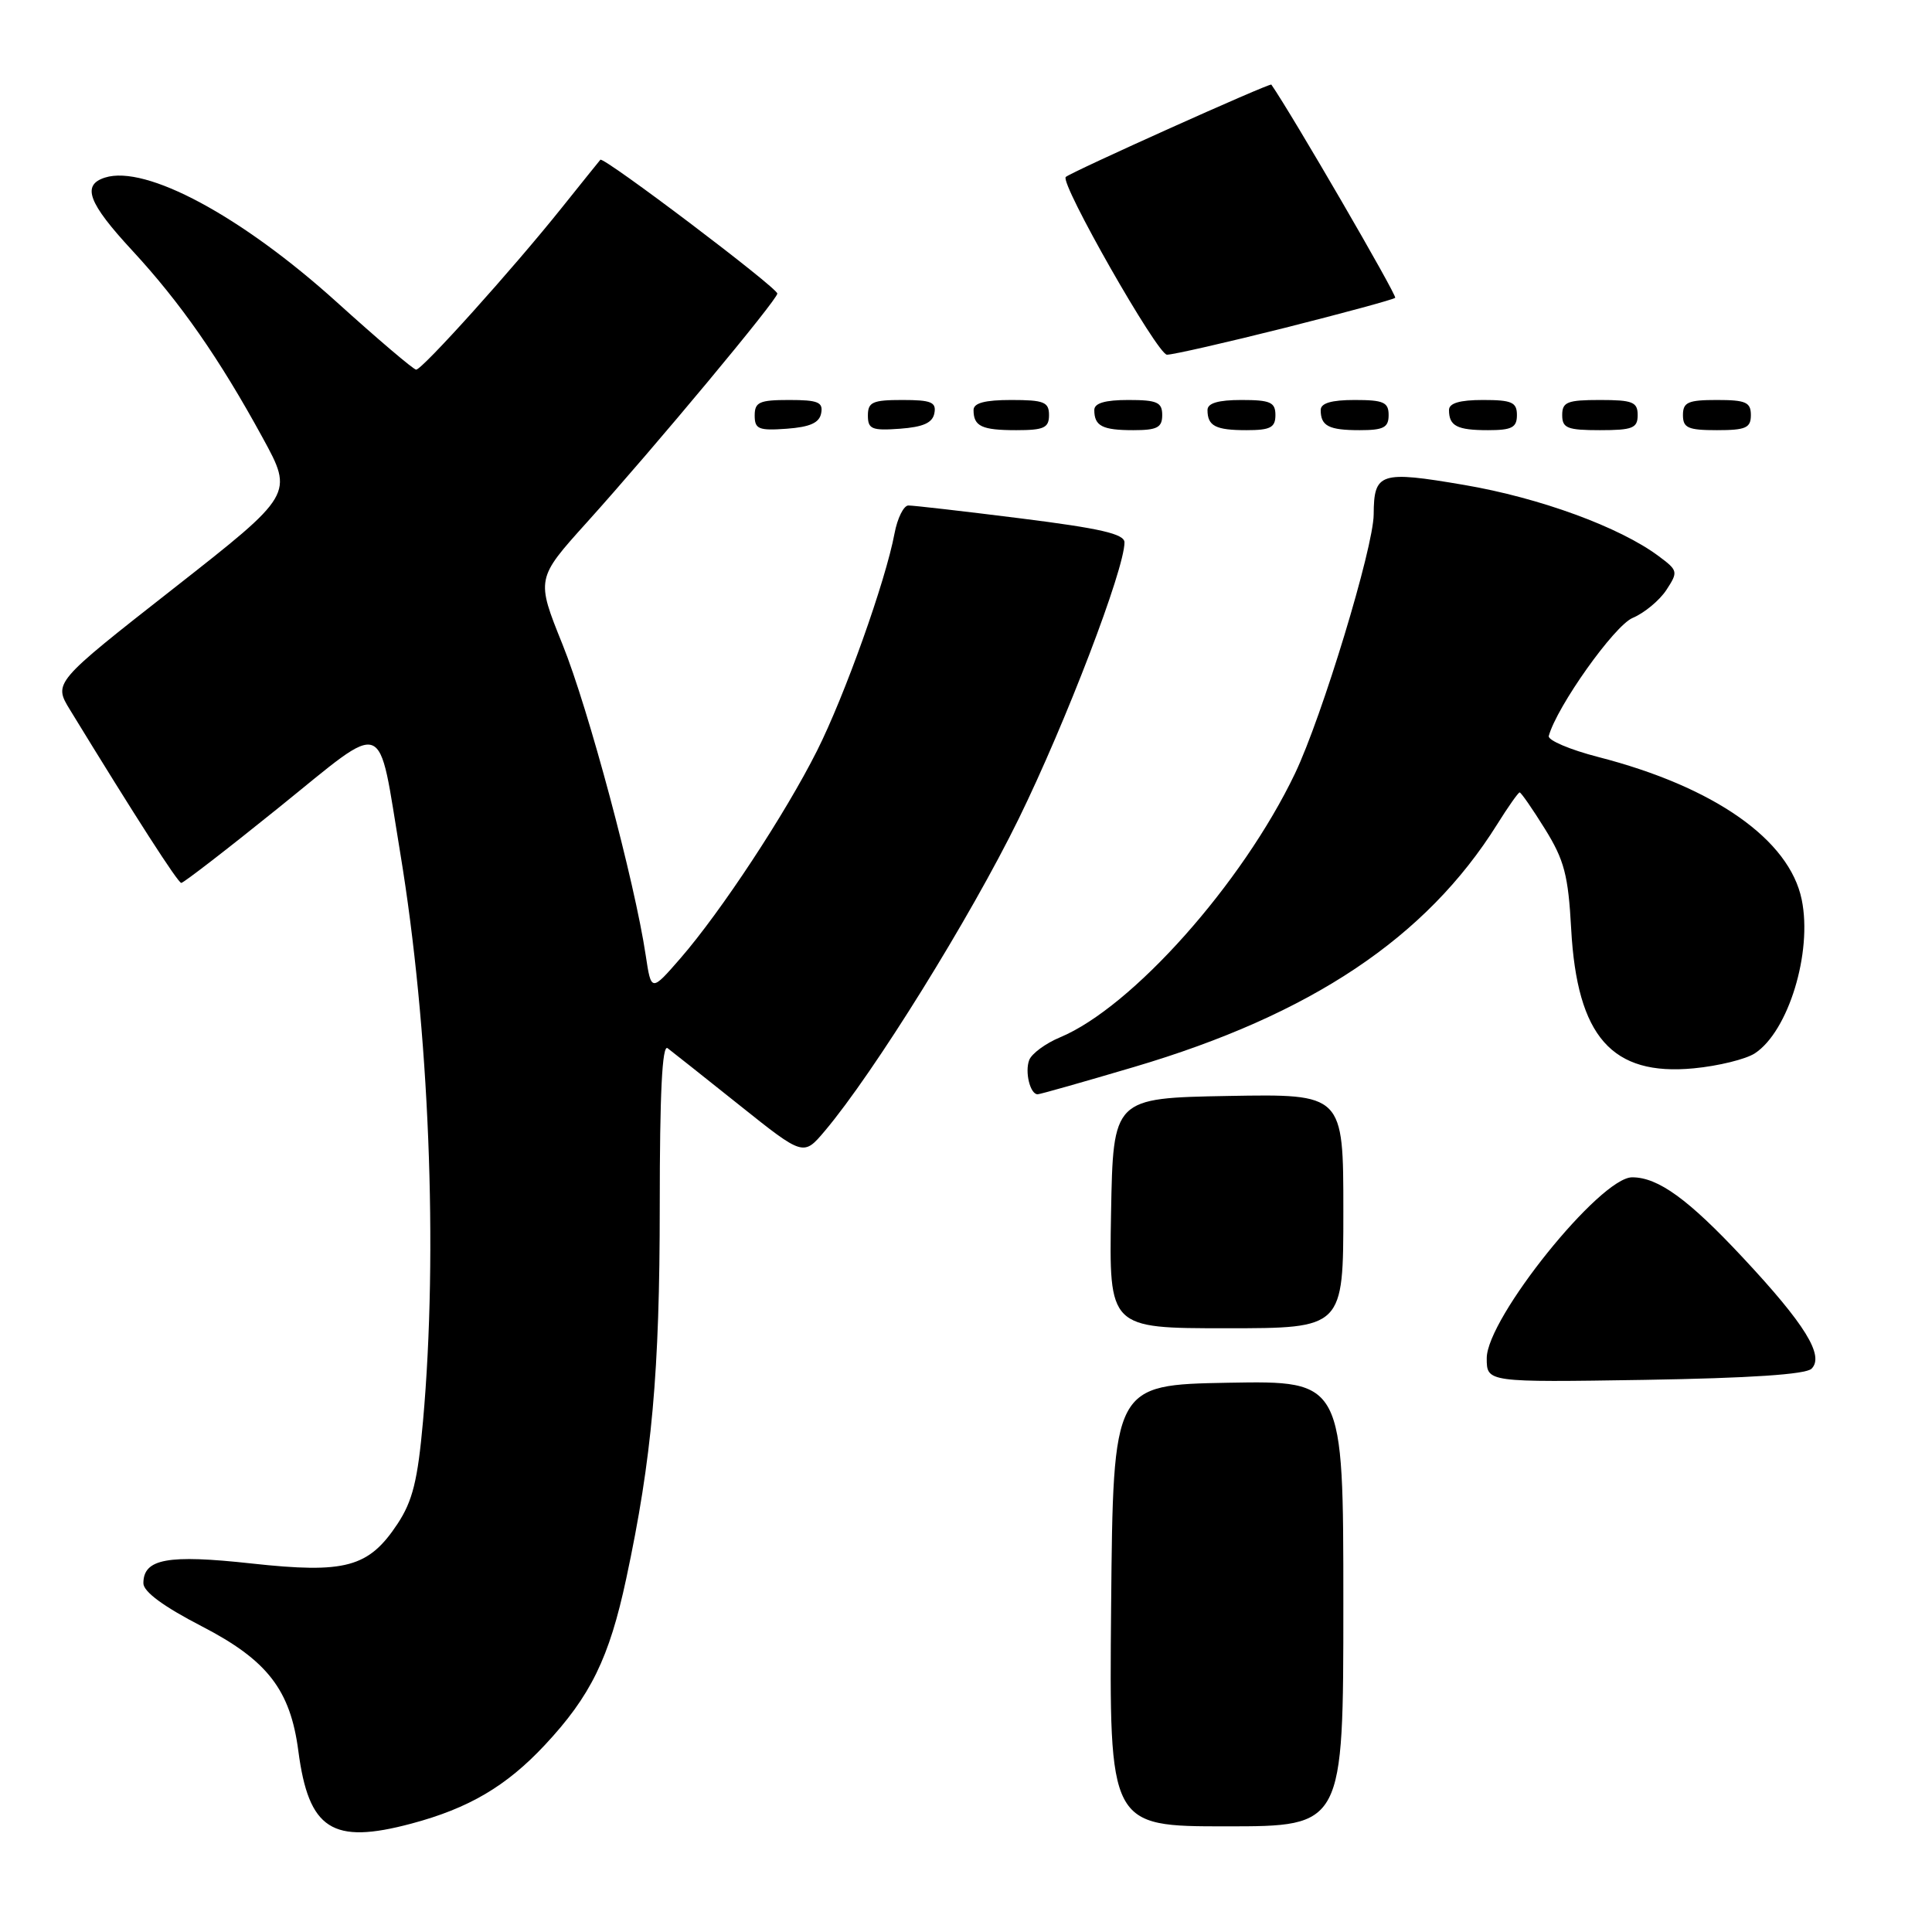<?xml version="1.0" encoding="UTF-8" standalone="no"?>
<!DOCTYPE svg PUBLIC "-//W3C//DTD SVG 1.1//EN" "http://www.w3.org/Graphics/SVG/1.1/DTD/svg11.dtd" >
<svg xmlns="http://www.w3.org/2000/svg" xmlns:xlink="http://www.w3.org/1999/xlink" version="1.1" viewBox="0 0 256 256">
 <g >
 <path fill="currentColor"
d=" M 54.50 241.64 C 62.12 239.61 67.09 236.68 72.18 231.24 C 78.26 224.74 80.73 219.70 82.98 209.17 C 86.39 193.23 87.42 181.78 87.42 159.80 C 87.42 144.90 87.74 138.35 88.46 138.89 C 89.03 139.32 93.32 142.72 97.98 146.44 C 106.46 153.21 106.46 153.21 109.29 149.86 C 115.80 142.15 128.58 121.56 134.98 108.50 C 141.24 95.72 149.00 75.43 149.00 71.87 C 149.00 70.75 145.83 70.02 135.25 68.69 C 127.69 67.74 120.99 66.97 120.36 66.98 C 119.74 66.99 118.91 68.66 118.53 70.68 C 117.35 76.99 111.93 92.19 108.25 99.50 C 104.05 107.85 95.55 120.77 90.17 126.97 C 86.29 131.43 86.29 131.43 85.56 126.58 C 84.10 116.82 77.96 93.87 74.54 85.40 C 71.03 76.69 71.03 76.69 77.77 69.21 C 86.82 59.16 103.00 39.72 103.00 38.90 C 103.00 38.12 79.95 20.69 79.55 21.17 C 79.39 21.35 77.10 24.20 74.46 27.50 C 67.93 35.67 55.93 49.00 55.14 48.98 C 54.79 48.97 50.06 44.95 44.63 40.04 C 31.99 28.62 19.32 21.81 13.91 23.53 C 10.80 24.52 11.68 26.88 17.51 33.18 C 23.90 40.09 29.05 47.47 34.80 58.00 C 38.90 65.50 38.90 65.50 22.99 77.98 C 7.07 90.46 7.07 90.46 9.29 94.08 C 17.96 108.26 23.58 116.99 24.02 116.99 C 24.31 117.00 30.15 112.49 36.99 106.97 C 51.47 95.29 50.00 94.74 53.03 113.00 C 56.88 136.27 58.07 165.75 56.05 188.32 C 55.35 196.17 54.67 198.89 52.68 201.91 C 48.85 207.70 45.80 208.53 33.33 207.17 C 22.21 205.95 19.00 206.54 19.00 209.79 C 19.00 210.91 21.66 212.87 26.75 215.50 C 35.42 219.98 38.47 223.91 39.53 232.00 C 40.90 242.44 44.01 244.44 54.50 241.64 Z  M 178.00 212.47 C 178.00 182.95 178.00 182.95 162.75 183.22 C 147.50 183.50 147.50 183.50 147.23 212.75 C 146.97 242.00 146.97 242.00 162.48 242.00 C 178.00 242.00 178.00 242.00 178.00 212.47 Z  M 240.04 181.36 C 241.76 179.64 239.19 175.47 230.92 166.62 C 223.71 158.90 219.71 156.00 216.27 156.00 C 212.02 156.00 197.00 174.68 197.00 179.97 C 197.00 183.17 197.00 183.17 217.95 182.84 C 231.82 182.61 239.29 182.12 240.04 181.36 Z  M 178.00 160.47 C 178.00 144.95 178.00 144.95 162.75 145.22 C 147.50 145.50 147.50 145.50 147.22 160.75 C 146.95 176.00 146.95 176.00 162.47 176.00 C 178.00 176.00 178.00 176.00 178.00 160.47 Z  M 150.27 141.38 C 173.73 134.44 188.98 124.25 198.37 109.25 C 199.83 106.91 201.18 105.00 201.36 105.00 C 201.55 105.00 203.06 107.18 204.72 109.85 C 207.28 113.98 207.80 115.96 208.19 123.10 C 208.97 137.36 213.58 142.60 224.43 141.56 C 227.69 141.25 231.34 140.35 232.53 139.57 C 236.97 136.66 240.17 126.19 238.74 119.22 C 237.12 111.26 227.14 104.26 211.79 100.31 C 208.02 99.34 205.07 98.08 205.22 97.52 C 206.29 93.62 213.90 82.90 216.33 81.88 C 217.88 81.23 219.89 79.56 220.80 78.18 C 222.38 75.76 222.35 75.60 219.78 73.69 C 214.64 69.85 204.05 65.97 194.03 64.26 C 182.85 62.35 182.05 62.62 182.02 68.17 C 181.99 72.57 175.18 94.99 171.59 102.50 C 164.62 117.07 150.03 133.45 140.47 137.45 C 138.54 138.25 136.71 139.61 136.38 140.45 C 135.77 142.04 136.50 145.00 137.49 145.00 C 137.80 145.00 143.55 143.37 150.27 141.38 Z  M 108.81 54.75 C 109.09 53.29 108.39 53.00 104.57 53.00 C 100.62 53.00 100.00 53.28 100.00 55.06 C 100.00 56.86 100.53 57.08 104.24 56.81 C 107.34 56.58 108.57 56.03 108.81 54.75 Z  M 123.81 54.75 C 124.09 53.29 123.39 53.00 119.57 53.00 C 115.62 53.00 115.00 53.28 115.00 55.06 C 115.00 56.86 115.53 57.08 119.24 56.81 C 122.34 56.58 123.57 56.03 123.81 54.75 Z  M 139.00 55.00 C 139.00 53.27 138.33 53.00 134.00 53.00 C 130.50 53.00 129.00 53.40 129.00 54.33 C 129.00 56.49 130.08 57.00 134.67 57.00 C 138.33 57.00 139.00 56.69 139.00 55.00 Z  M 154.00 55.00 C 154.00 53.30 153.33 53.00 149.50 53.00 C 146.42 53.00 145.00 53.42 145.00 54.33 C 145.00 56.45 146.07 57.00 150.17 57.00 C 153.33 57.00 154.00 56.65 154.00 55.00 Z  M 169.00 55.00 C 169.00 53.30 168.33 53.00 164.50 53.00 C 161.42 53.00 160.00 53.42 160.00 54.33 C 160.00 56.45 161.07 57.00 165.17 57.00 C 168.33 57.00 169.00 56.65 169.00 55.00 Z  M 184.00 55.00 C 184.00 53.30 183.33 53.00 179.50 53.00 C 176.42 53.00 175.00 53.42 175.00 54.33 C 175.00 56.45 176.07 57.00 180.17 57.00 C 183.33 57.00 184.00 56.65 184.00 55.00 Z  M 201.00 55.00 C 201.00 53.30 200.33 53.00 196.50 53.00 C 193.42 53.00 192.00 53.42 192.00 54.33 C 192.00 56.45 193.07 57.00 197.17 57.00 C 200.33 57.00 201.00 56.65 201.00 55.00 Z  M 217.00 55.00 C 217.00 53.27 216.33 53.00 212.00 53.00 C 207.67 53.00 207.00 53.27 207.00 55.00 C 207.00 56.73 207.67 57.00 212.00 57.00 C 216.33 57.00 217.00 56.73 217.00 55.00 Z  M 232.00 55.00 C 232.00 53.30 231.33 53.00 227.50 53.00 C 223.67 53.00 223.00 53.30 223.00 55.00 C 223.00 56.70 223.67 57.00 227.50 57.00 C 231.33 57.00 232.00 56.70 232.00 55.00 Z  M 170.29 43.43 C 178.09 41.46 184.66 39.68 184.87 39.46 C 185.15 39.18 171.16 15.09 168.46 11.21 C 168.28 10.95 141.87 22.82 141.22 23.45 C 140.41 24.25 153.37 47.00 154.63 47.00 C 155.44 47.00 162.49 45.39 170.29 43.43 Z "/>
</g>
</svg>